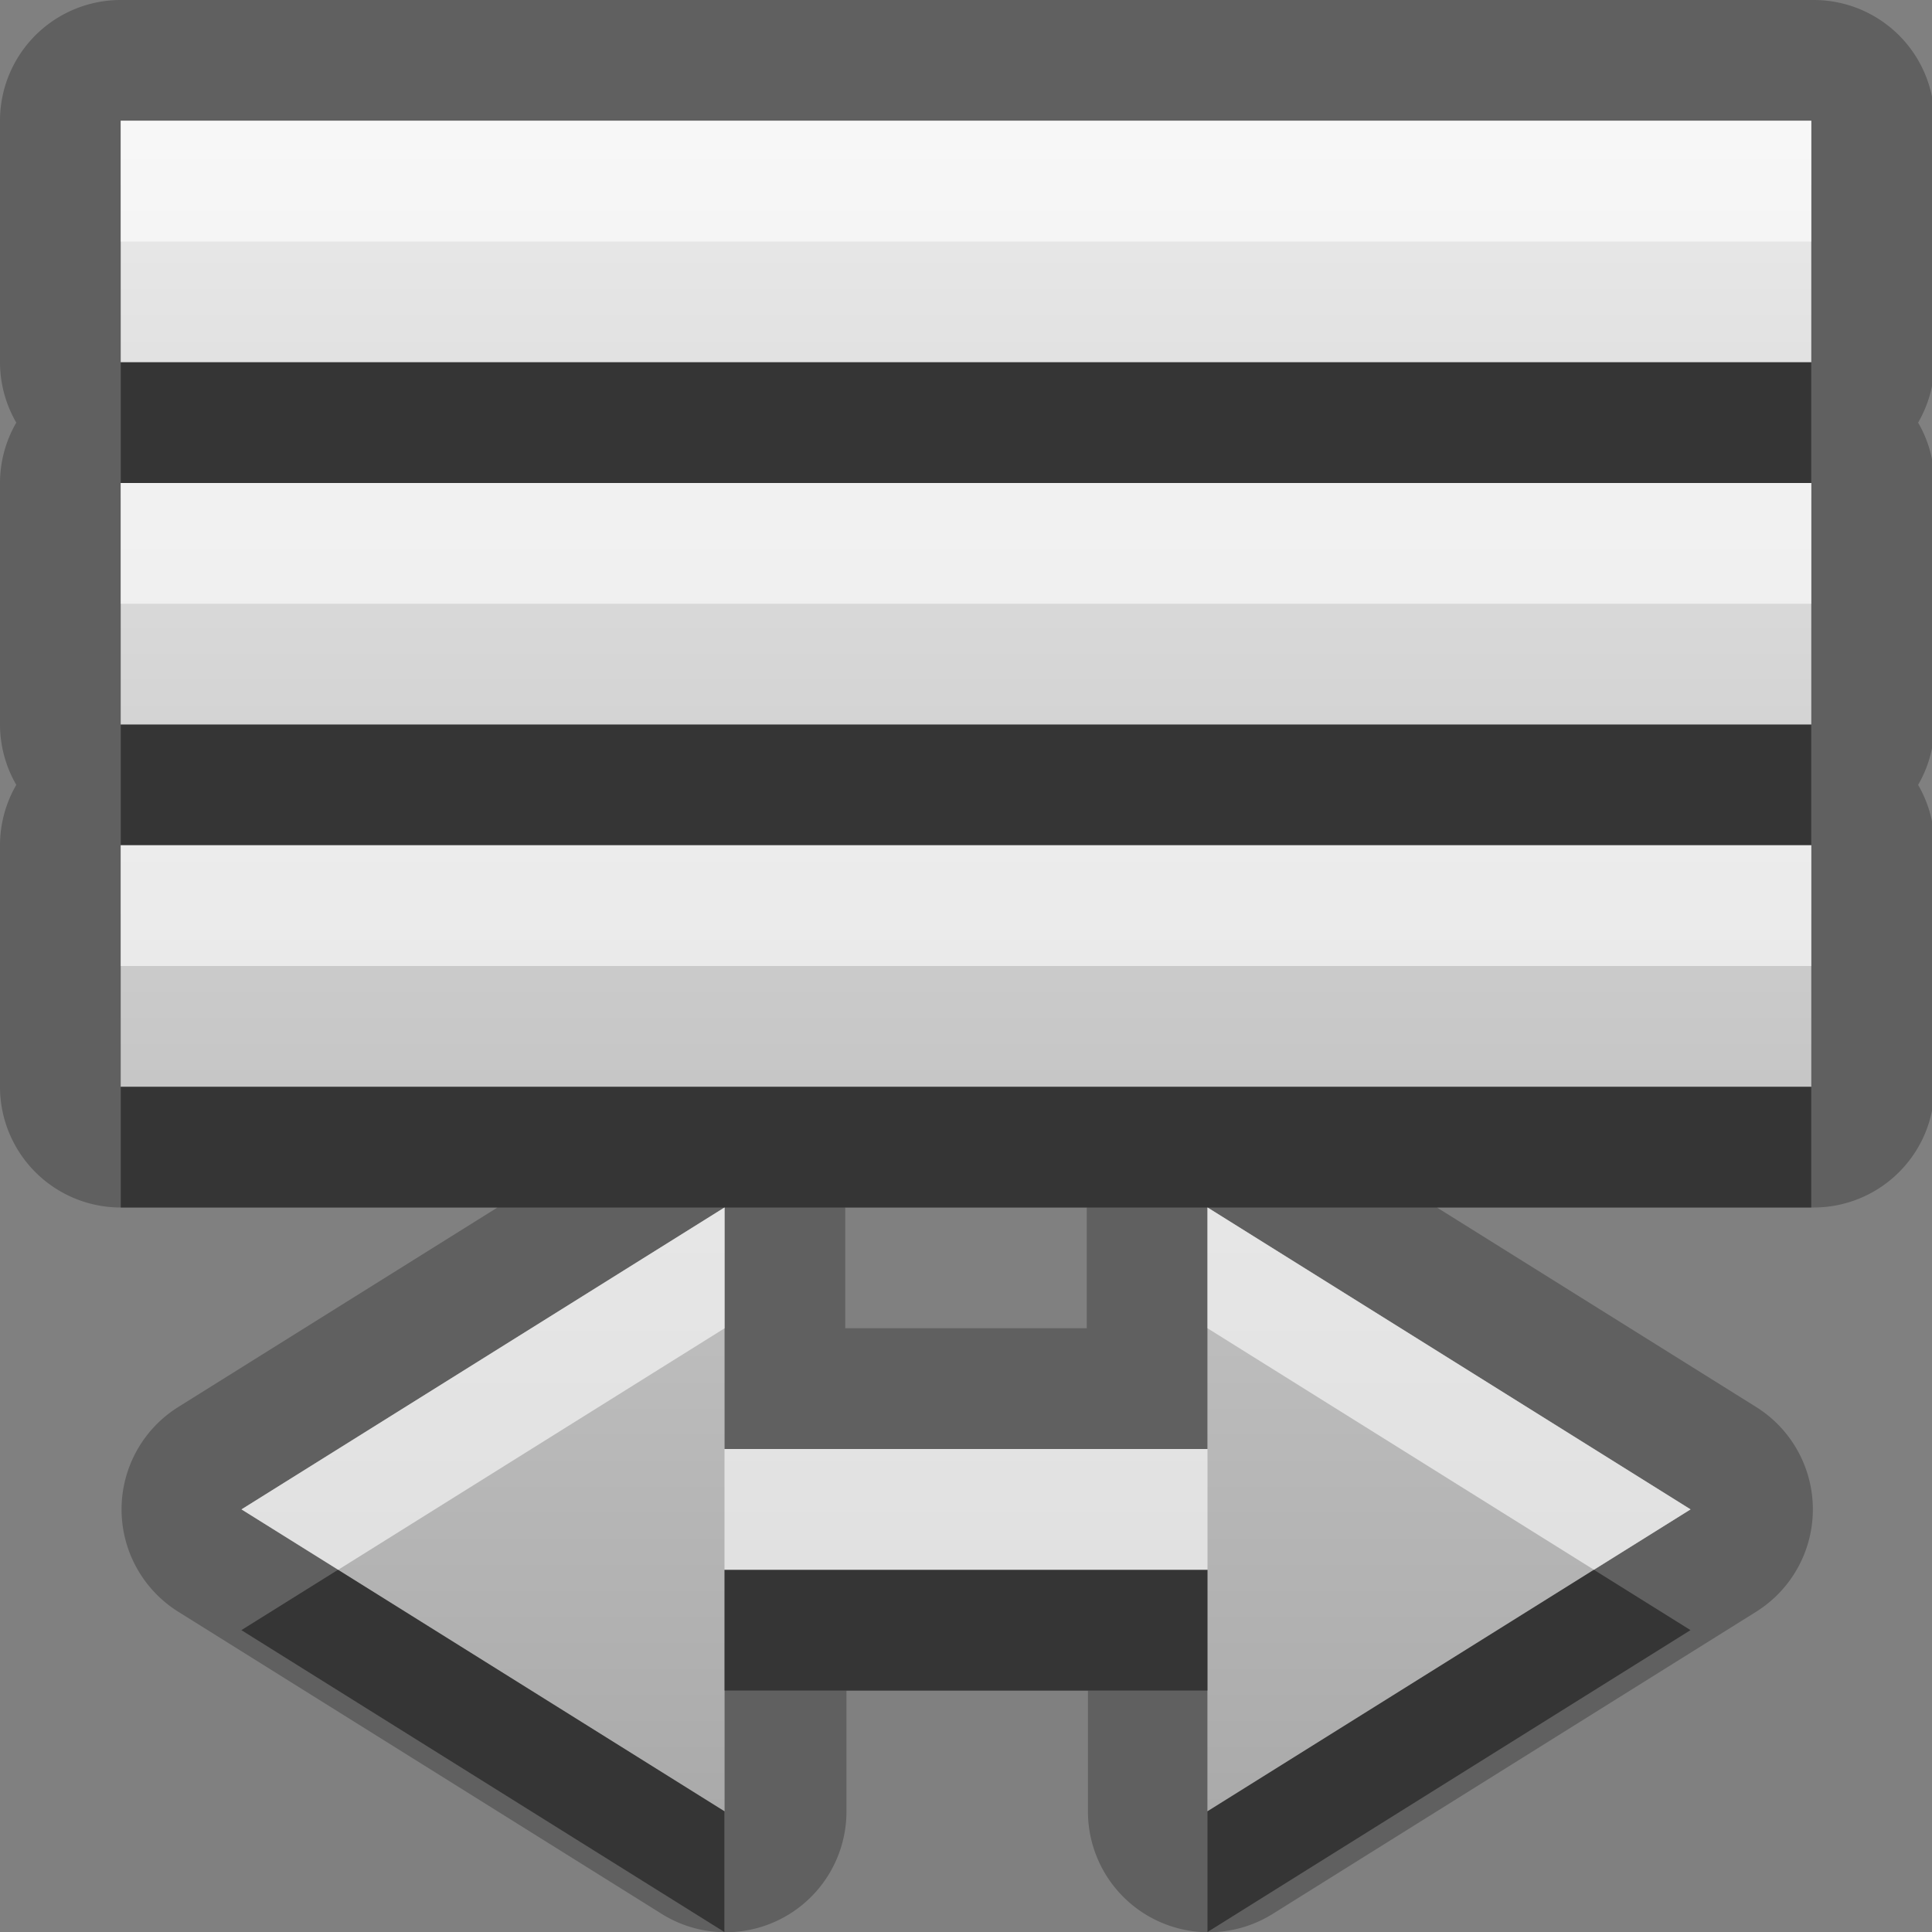 <?xml version="1.0" encoding="UTF-8"?>
<svg width="16" height="16" version="1.1" xmlns="http://www.w3.org/2000/svg">
 <rect width="100%" height="100%" fill="#808080" stroke="none"/>
 <defs>
  <linearGradient id="gr0" x1="8" x2="8" y1="1" y2="15" gradientUnits="userSpaceOnUse">
   <stop stop-color="#ebebeb" offset="0"/>
   <stop stop-color="#aaa" offset="1"/>
  </linearGradient>
 </defs>
 <path d="m1 0a1 1 0 0 0-1 1v2a1 1 0 0 0 0.135 0.5 1 1 0 0 0-0.135 0.5v2a1 1 0 0 0 0.135 0.5 1 1 0 0 0-0.135 0.5v2a1 1 0 0 0 1 1h3.12l-2.64 1.65a1 1 0 0 0 0 1.7l4 2.5a1 1 0 0 0 1.53-0.848v-1h2v1a1 1 0 0 0 1.53 0.848l4-2.5a1 1 0 0 0 0-1.7l-2.64-1.65h3.12a1 1 0 0 0 1-1v-2a1 1 0 0 0-0.135-0.5 1 1 0 0 0 0.135-0.5v-2a1 1 0 0 0-0.135-0.5 1 1 0 0 0 0.135-0.5v-2a1 1 0 0 0-1-1h-14zm0 1h14v2h-14v-2zm0 3h14v2h-14v-2zm0 3h14v2h-14v-2zm5 3v2h4v-2l4 2.5-4 2.5v-2h-4v2l-4-2.5 4-2.5zm1 0h2v1h-2v-1z" opacity=".25"/>
 <path d="m1 1v2h14v-2h-14zm0 3v2h14v-2h-14zm0 3v2h14v-2h-14zm5 3-4 2.5 4 2.5v-2h4v2l4-2.5-4-2.5v2h-4v-2z" fill="url(#gr0)"/>
 <path d="m1 3v1h14v-1h-14zm0 3v1h14v-1h-14zm0 3v1h14v-1h-14zm1.8 4-0.801 0.5 4 2.5v-1l-3.2-2zm3.2 0v1h4v-1h-4zm7.2 0-3.2 2v1l4-2.5-0.801-0.5z" opacity=".45"/>
 <path d="m1 1v1h14v-1h-14zm0 3v1h14v-1h-14zm0 3v1h14v-1h-14zm5 3-4 2.5 0.801 0.5 3.2-2v-1zm4 0v1l3.2 2 0.801-0.5-4-2.5zm-4 2v1h4v-1h-4z" fill="#fff" opacity=".6"/>
</svg>
